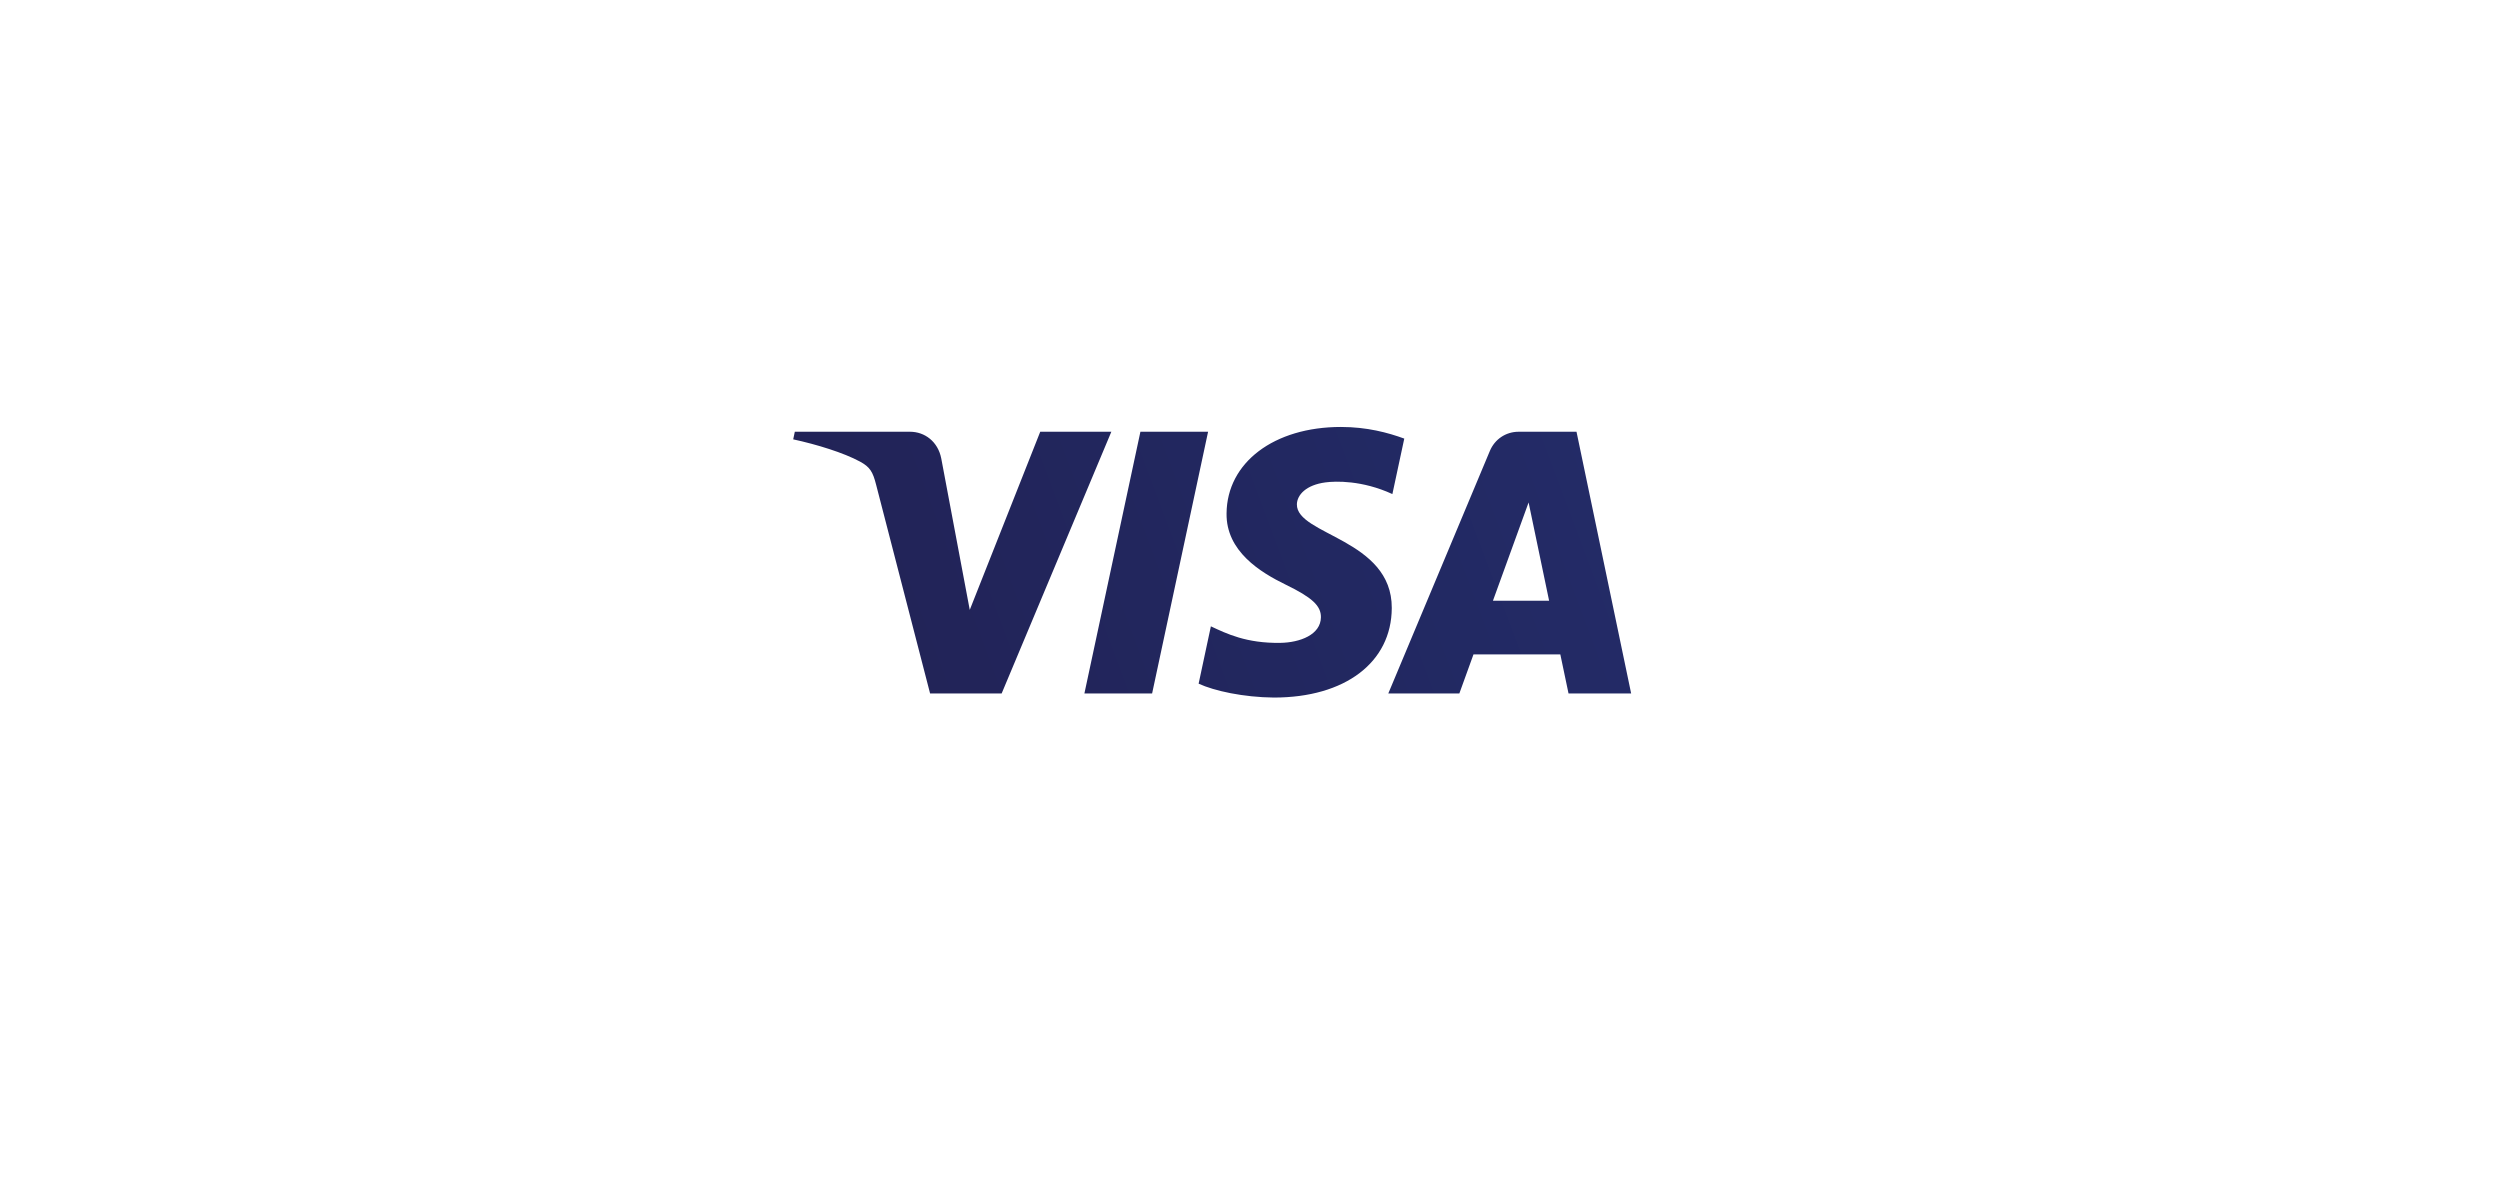 <?xml version="1.0" encoding="utf-8"?>
<!-- Generator: Adobe Illustrator 16.0.0, SVG Export Plug-In . SVG Version: 6.00 Build 0)  -->
<!DOCTYPE svg PUBLIC "-//W3C//DTD SVG 1.1//EN" "http://www.w3.org/Graphics/SVG/1.1/DTD/svg11.dtd">
<svg version="1.1"
	 id="svg991" sodipodi:docname="Coca-Cola_logo.svg" inkscape:version="1.0 (4035a4fb49, 2020-05-01)" xmlns:dc="http://purl.org/dc/elements/1.1/" xmlns:cc="http://creativecommons.org/ns#" xmlns:inkscape="http://www.inkscape.org/namespaces/inkscape" xmlns:sodipodi="http://sodipodi.sourceforge.net/DTD/sodipodi-0.dtd" xmlns:svg="http://www.w3.org/2000/svg" xmlns:rdf="http://www.w3.org/1999/02/22-rdf-syntax-ns#"
	 xmlns="http://www.w3.org/2000/svg" xmlns:xlink="http://www.w3.org/1999/xlink" x="0px" y="0px" width="720px" height="340px"
	 viewBox="-259 -136.256 720 340" enable-background="new -259 -136.256 720 340" xml:space="preserve">
<g id="layer1" transform="translate(-333.702,-536.424)">
	<g id="g10267" transform="matrix(4.985,0,0,-4.985,-1470.119,1039.626)">
		<g>
			<defs>
				<path id="SVGID_1_" d="M380.756,98.611c-0.028-2.178,1.941-3.393,3.423-4.115c1.523-0.741,2.035-1.217,2.029-1.88
					c-0.012-1.014-1.215-1.462-2.342-1.48c-1.965-0.031-3.108,0.531-4.016,0.955l-0.708-3.313c0.911-0.42,2.599-0.786,4.349-0.802
					c4.108,0,6.796,2.028,6.81,5.172c0.016,3.99-5.519,4.211-5.482,5.995c0.013,0.541,0.529,1.118,1.66,1.265
					c0.56,0.074,2.105,0.131,3.857-0.676l0.687,3.205c-0.942,0.343-2.153,0.672-3.66,0.672
					C383.498,103.609,380.778,101.553,380.756,98.611 M397.632,103.333c-0.75,0-1.382-0.438-1.664-1.109l-5.868-14.012h4.105
					l0.817,2.258h5.017l0.474-2.258h3.618l-3.157,15.121H397.632 M398.206,99.248l1.185-5.678h-3.245L398.206,99.248
					 M375.779,103.333l-3.236-15.121h3.912l3.234,15.121H375.779 M369.992,103.333l-4.072-10.292l-1.647,8.751
					c-0.193,0.977-0.957,1.541-1.804,1.541h-6.656l-0.093-0.439c1.366-0.297,2.919-0.775,3.859-1.286
					c0.576-0.312,0.74-0.586,0.929-1.329l3.12-12.067h4.134l6.338,15.121H369.992"/>
			</defs>
			<clipPath id="SVGID_2_">
				<use xlink:href="#SVGID_1_"  overflow="visible"/>
			</clipPath>
			<g id="g10269" clip-path="url(#SVGID_2_)">
				<g id="g10275" transform="translate(351.611,96.896)">
					
						<linearGradient id="path10283_1_" gradientUnits="userSpaceOnUse" x1="-41.524" y1="-36.809" x2="-41.04" y2="-36.809" gradientTransform="matrix(419.708 154.569 154.569 -419.708 23126 -9039.154)">
						<stop  offset="0" style="stop-color:#222357"/>
						<stop  offset="1" style="stop-color:#254AA5"/>
					</linearGradient>
					<path id="path10283" fill="url(#path10283_1_)" d="M-0.96,4.846l47.697,17.566L57.588-7.053L9.891-24.619"/>
				</g>
			</g>
		</g>
	</g>
</g>
</svg>
